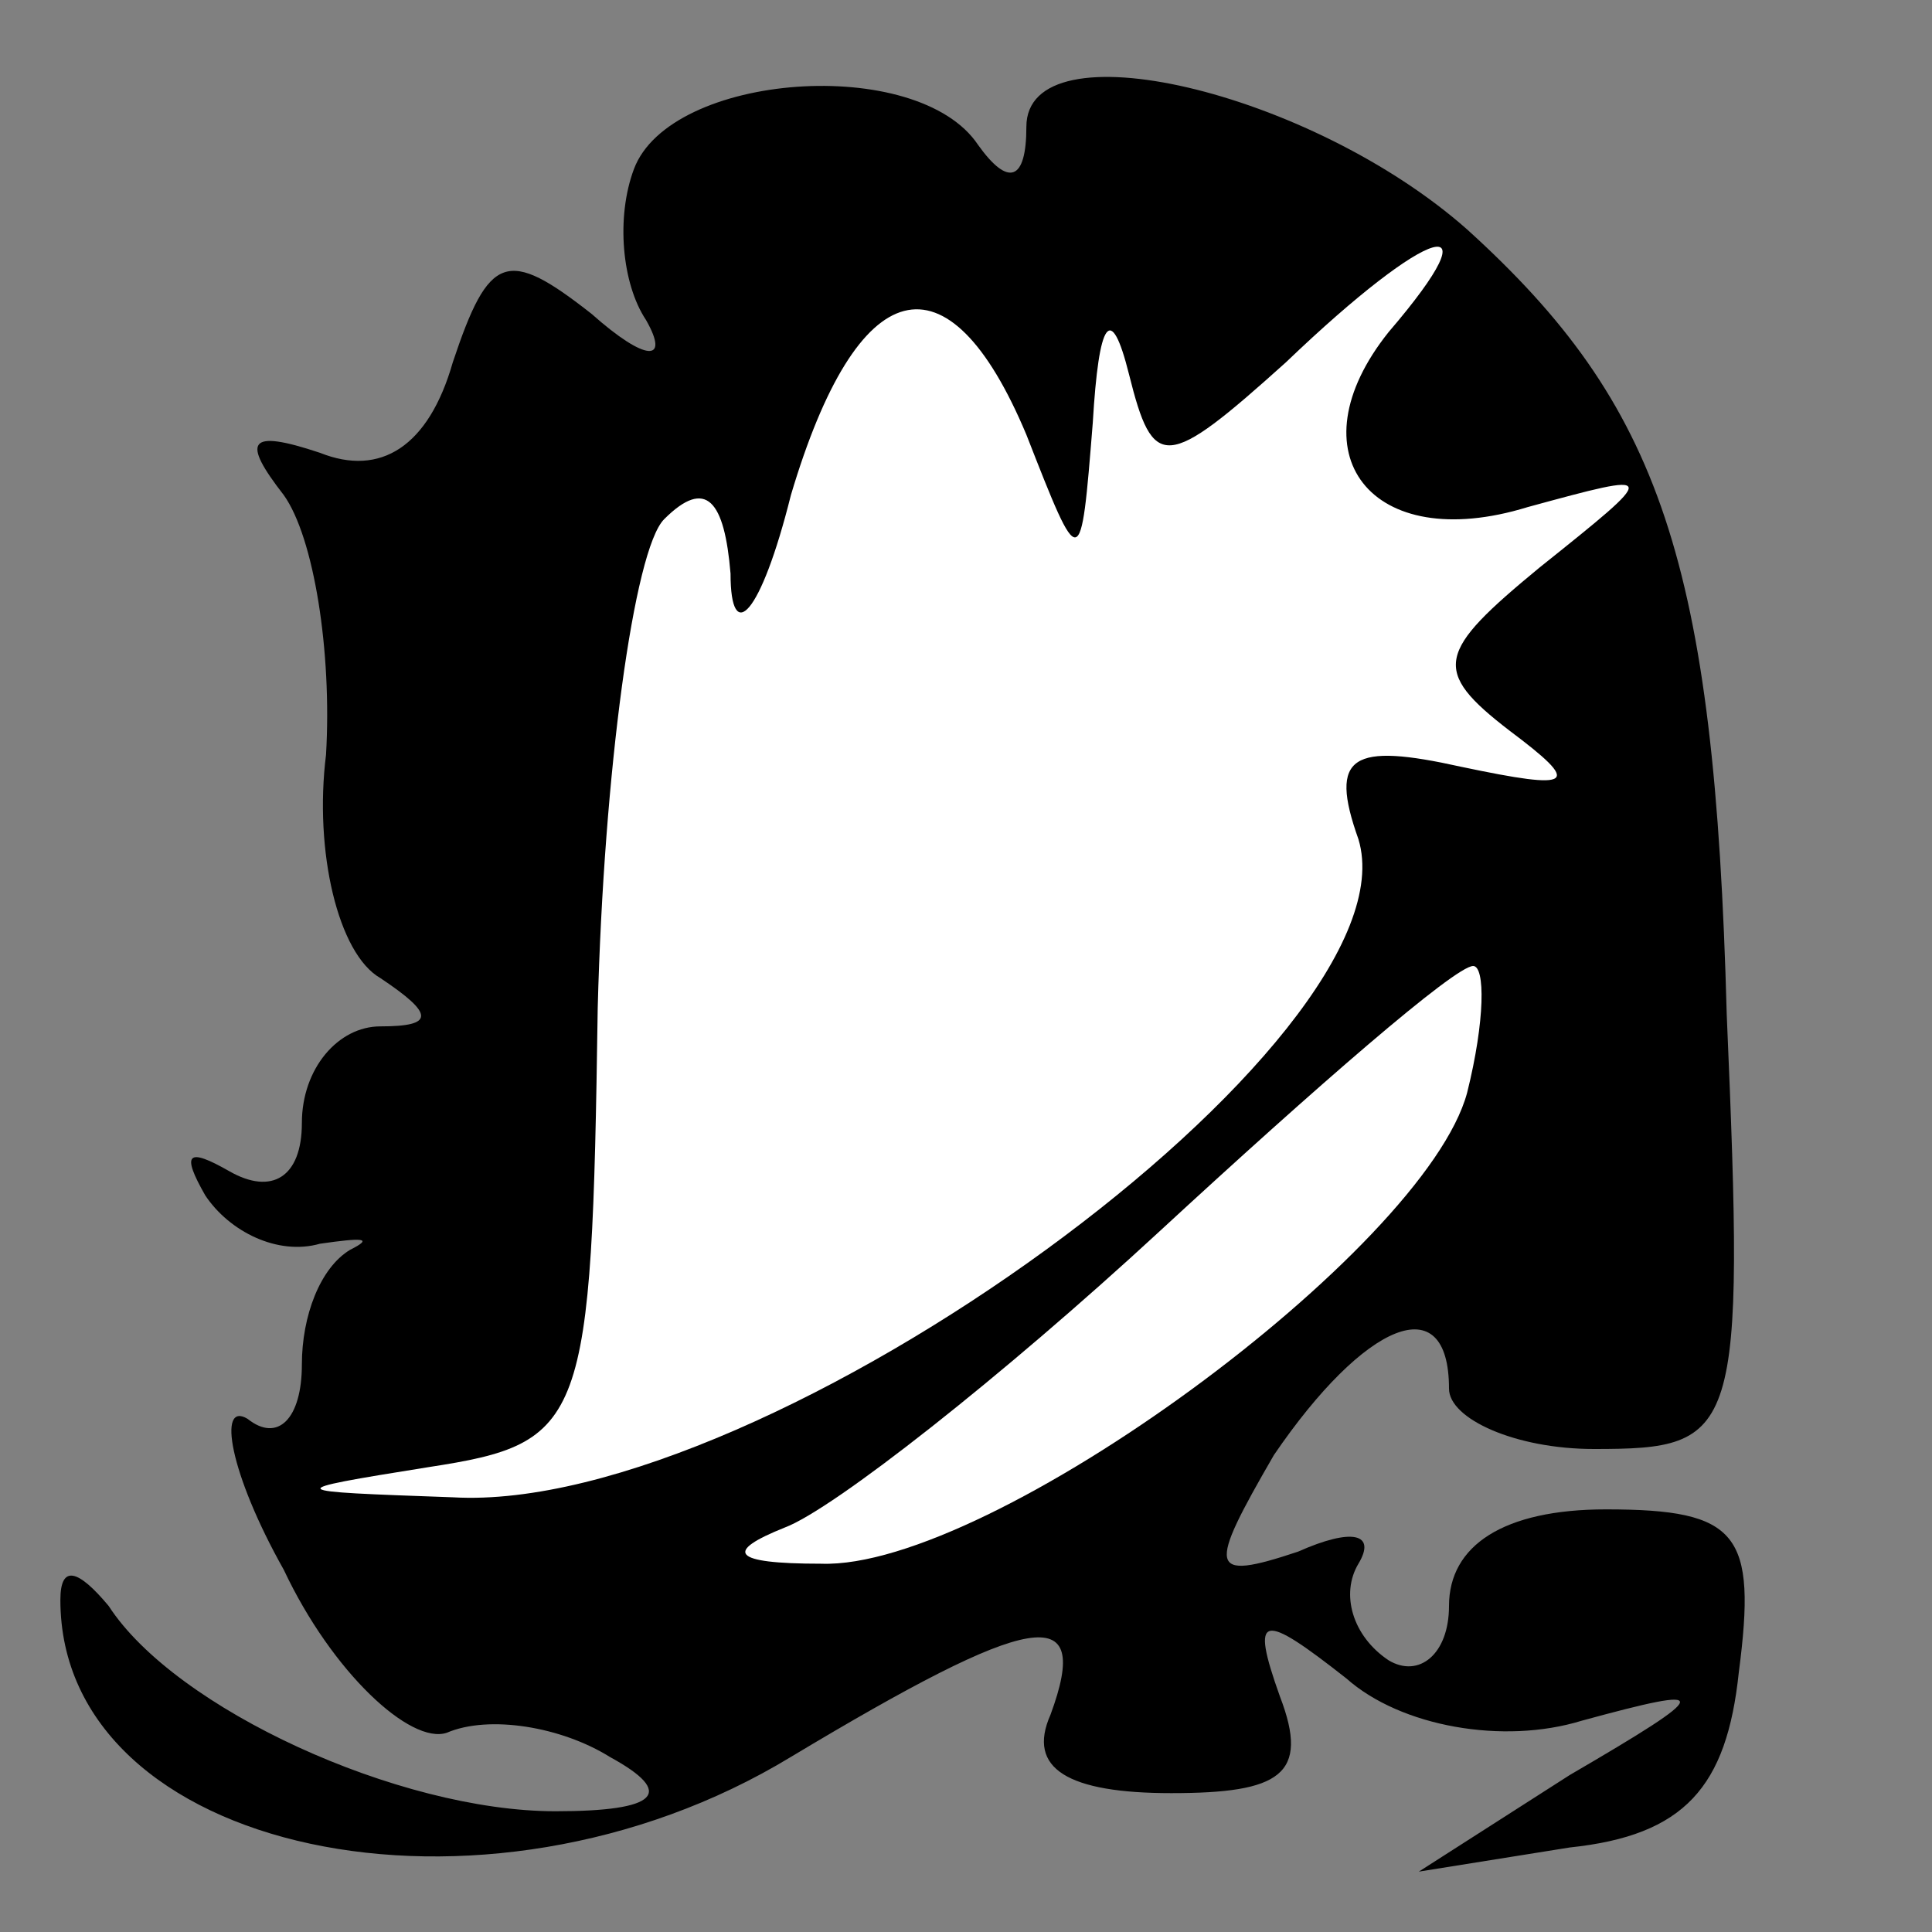<?xml version="1.0" standalone="no"?>
<!DOCTYPE svg PUBLIC "-//W3C//DTD SVG 20010904//EN"
 "http://www.w3.org/TR/2001/REC-SVG-20010904/DTD/svg10.dtd">
<svg version="1.0" xmlns="http://www.w3.org/2000/svg"
 width="32pt" height="32pt" viewBox="0 0 32 32"
 preserveAspectRatio="xMidYMid meet">
<rect x="0" y="0" width="32" height="32" fill="#808080" stroke="none"/>
<g transform="translate(0,32) scale(0.1,-0.1)"
fill="#000000" stroke="none">
<path fill="#000000" stroke="none" d="M105 292 c-3 -8 -2 -19 2 -25 4 -7 0
-7 -9 1 -14 11 -17 10 -23 -8 -4 -14 -12 -19 -22 -15 -12 4 -13 2 -6 -7 5 -7
8 -26 7 -43 -2 -16 2 -33 9 -37 9 -6 9 -8 0 -8 -7 0 -13 -7 -13 -16 0 -9 -5
-12 -12 -8 -7 4 -8 3 -4 -4 4 -6 12 -10 19 -8 7 1 9 1 5 -1 -5 -3 -8 -11 -8
-19 0 -9 -4 -13 -9 -9 -5 3 -3 -9 6 -25 8 -17 21 -29 27 -27 7 3 19 1 27 -4
11 -6 8 -9 -9 -9 -26 0 -63 17 -74 34 -5 6 -8 7 -8 1 0 -42 70 -57 121 -26 40
24 50 26 43 7 -4 -9 3 -13 20 -13 18 0 23 3 18 16 -5 14 -3 14 11 3 9 -8 26
-11 39 -7 22 6 22 5 -2 -9 l-25 -16 25 4 c19 2 26 10 28 29 3 23 0 27 -22 27
-17 0 -26 -6 -26 -16 0 -8 -5 -12 -10 -9 -6 4 -8 11 -5 16 3 5 -1 6 -10 2 -15
-5 -15 -3 -4 16 15 22 29 28 29 11 0 -5 11 -10 24 -10 24 0 25 2 22 72 -2 75
-11 101 -43 130 -26 23 -73 34 -73 17 0 -9 -3 -10 -8 -3 -10 15 -51 12 -57 -4z"/>
<path fill="#ffffff" stroke="none" d="M230 265 c-16 -20 -3 -37 23 -29 22 6
22 6 2 -10 -17 -14 -18 -17 -5 -27 12 -9 11 -10 -8 -6 -18 4 -22 2 -17 -12 10
-33 -98 -112 -150 -109 -28 1 -29 1 -4 5 26 4 27 7 28 76 1 39 6 76 11 81 7 7
10 3 11 -9 0 -12 5 -7 10 13 11 37 26 41 39 10 9 -23 9 -23 11 2 1 17 3 20 6
8 4 -16 6 -16 26 2 24 23 35 26 17 5z"/>
<path fill="#ffffff" stroke="none" d="M243 139 c-7 -26 -79 -79 -107 -78 -15
0 -16 2 -6 6 8 3 36 25 62 49 26 24 49 44 52 44 2 0 2 -9 -1 -21z"/>
</g>
</svg>
